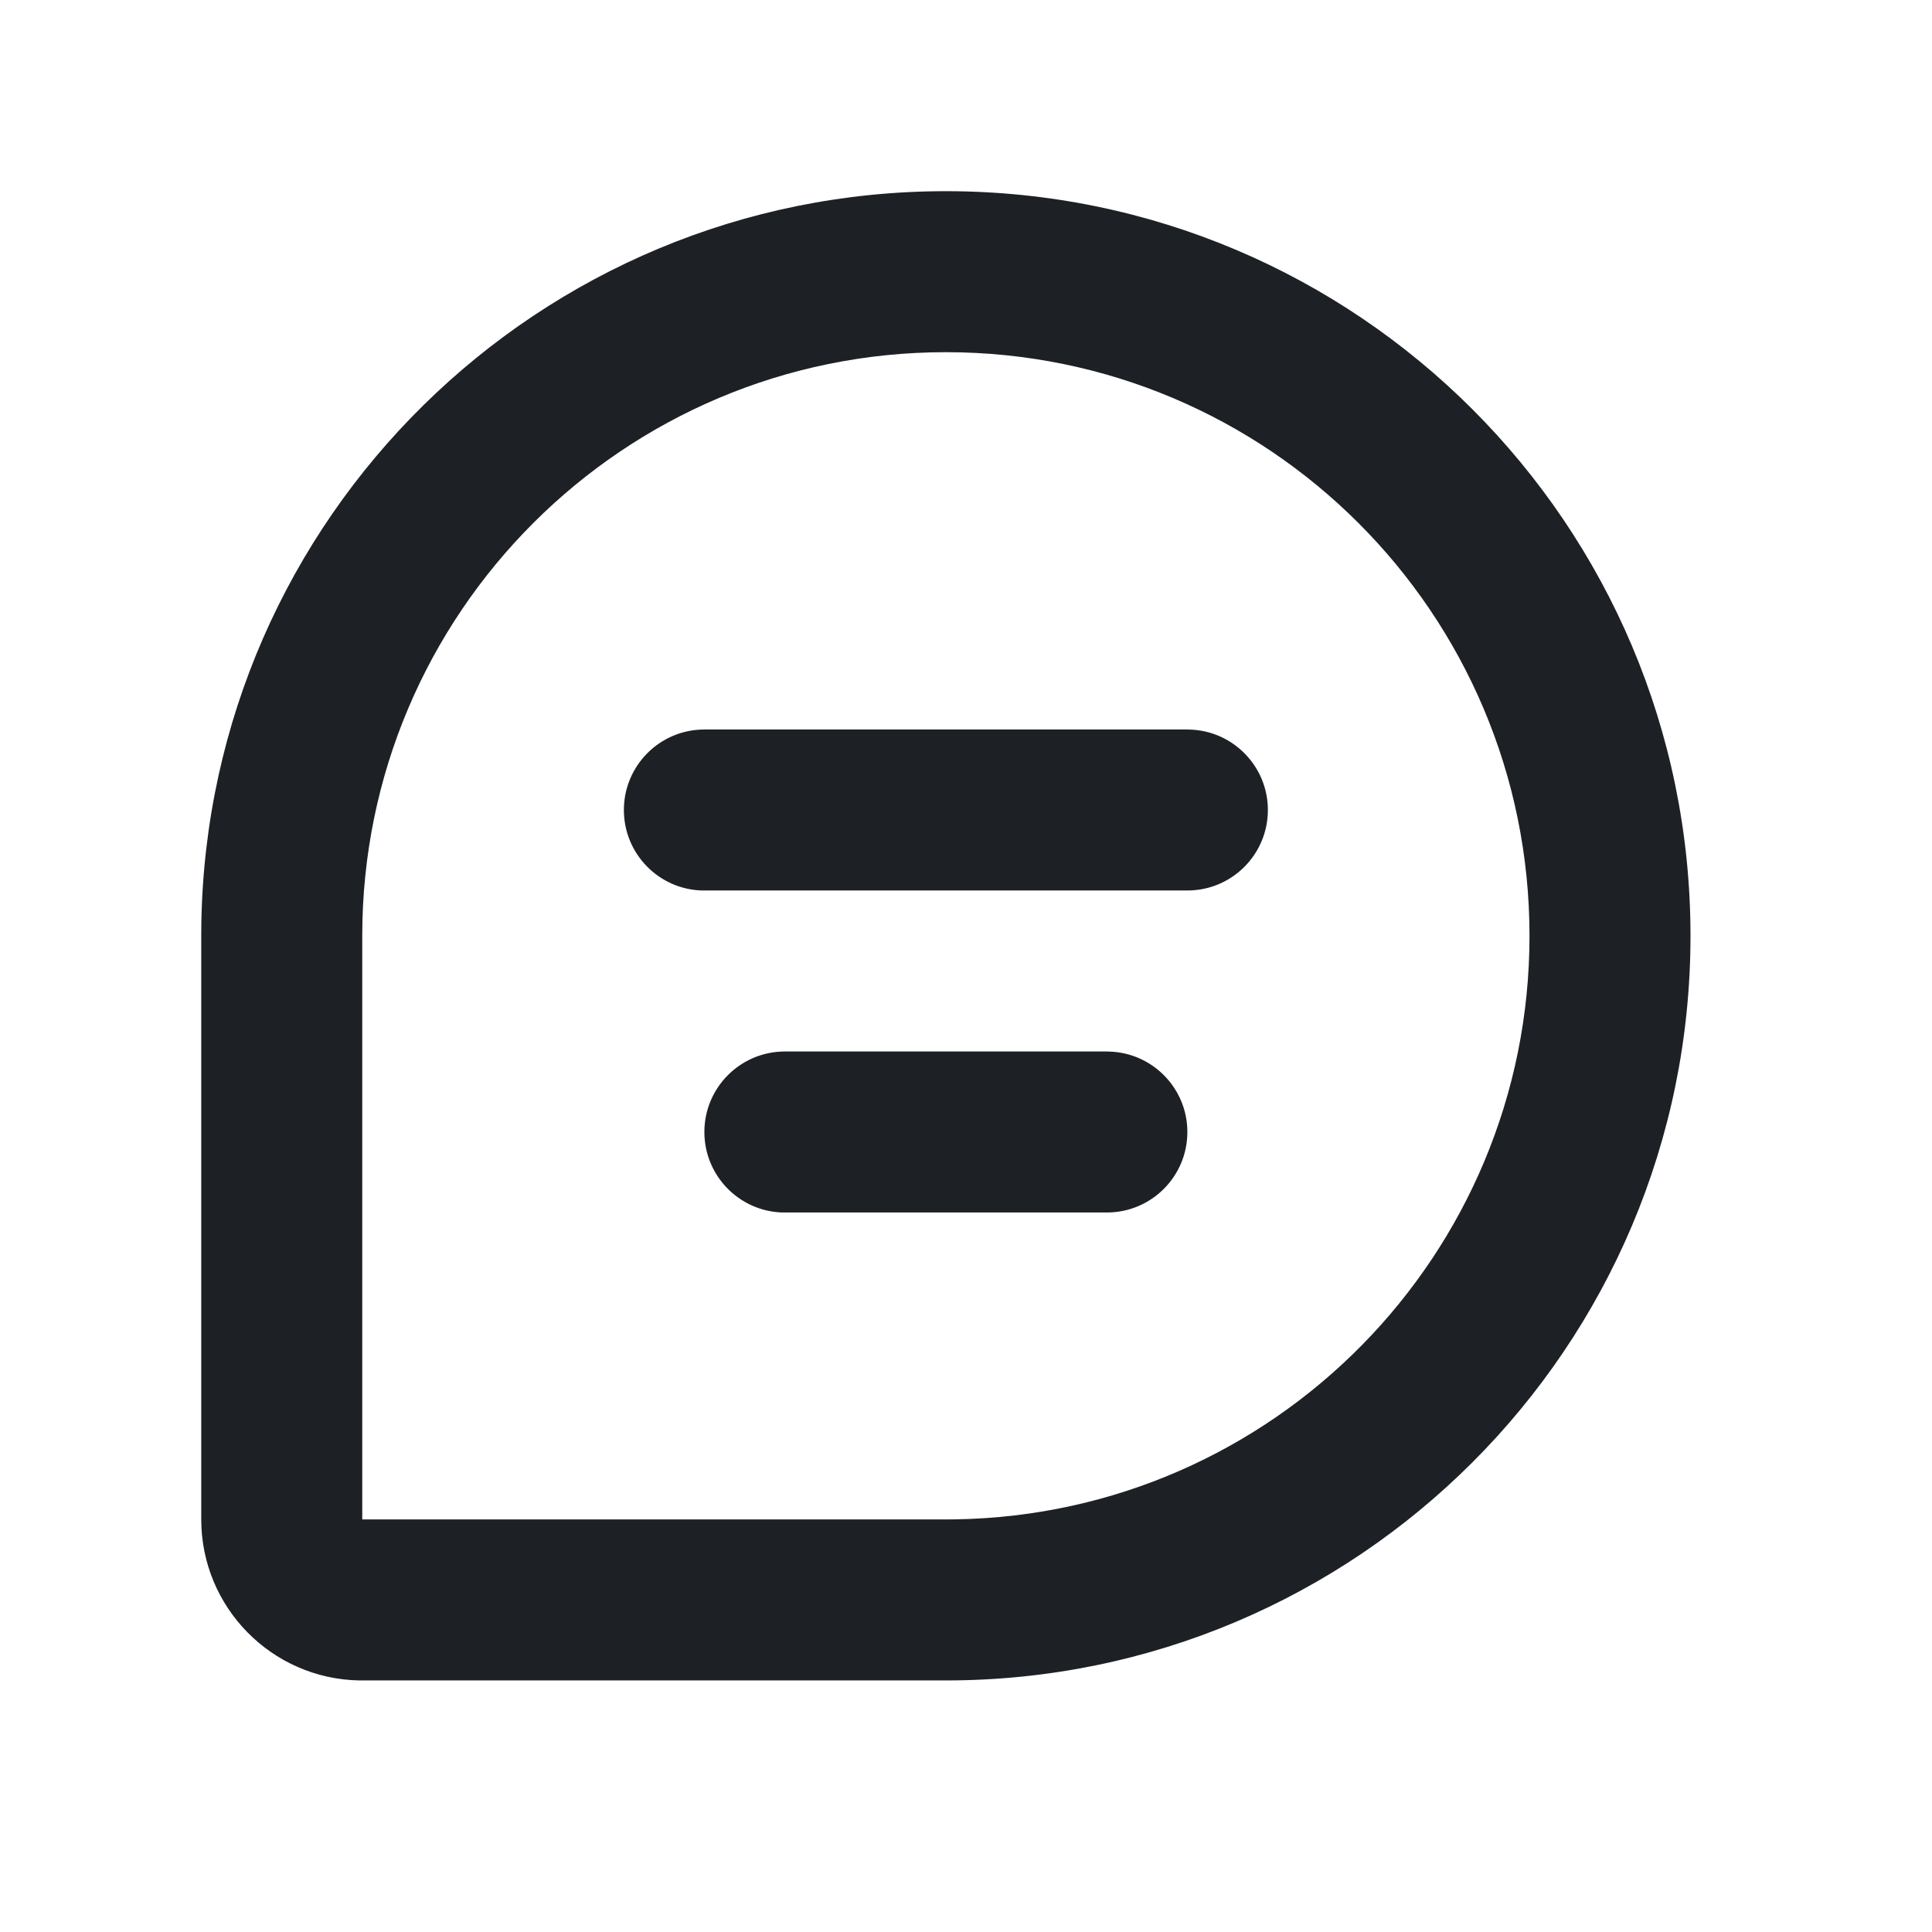 <svg width="24" height="24" viewBox="0 0 24 24" fill="none" xmlns="http://www.w3.org/2000/svg">
<path fill-rule="evenodd" clip-rule="evenodd" d="M2.501 11.472C2.583 6.434 6.692 2.375 11.75 2.375C16.859 2.375 21 6.516 21 11.625C21 16.734 16.859 20.875 11.75 20.875H4.5L4.461 20.875C3.374 20.854 2.5 19.966 2.5 18.875V11.625L2.501 11.472ZM19 11.625C19 7.621 15.754 4.375 11.75 4.375C7.746 4.375 4.5 7.621 4.5 11.625V18.875H11.75L11.87 18.874C15.819 18.81 19 15.589 19 11.625ZM8.75 9.062C8.198 9.062 7.75 9.51 7.75 10.062C7.75 10.604 8.181 11.046 8.719 11.062L8.75 11.062H14.75C15.302 11.062 15.75 10.615 15.75 10.062C15.75 9.521 15.319 9.079 14.781 9.063L14.75 9.062H8.75ZM8.75 14.062C8.75 13.51 9.198 13.062 9.75 13.062H13.75L13.781 13.063C14.319 13.079 14.75 13.521 14.75 14.062C14.75 14.615 14.302 15.062 13.75 15.062H9.75L9.719 15.062C9.181 15.046 8.75 14.604 8.75 14.062Z" fill="#1D2126"/>
</svg>
